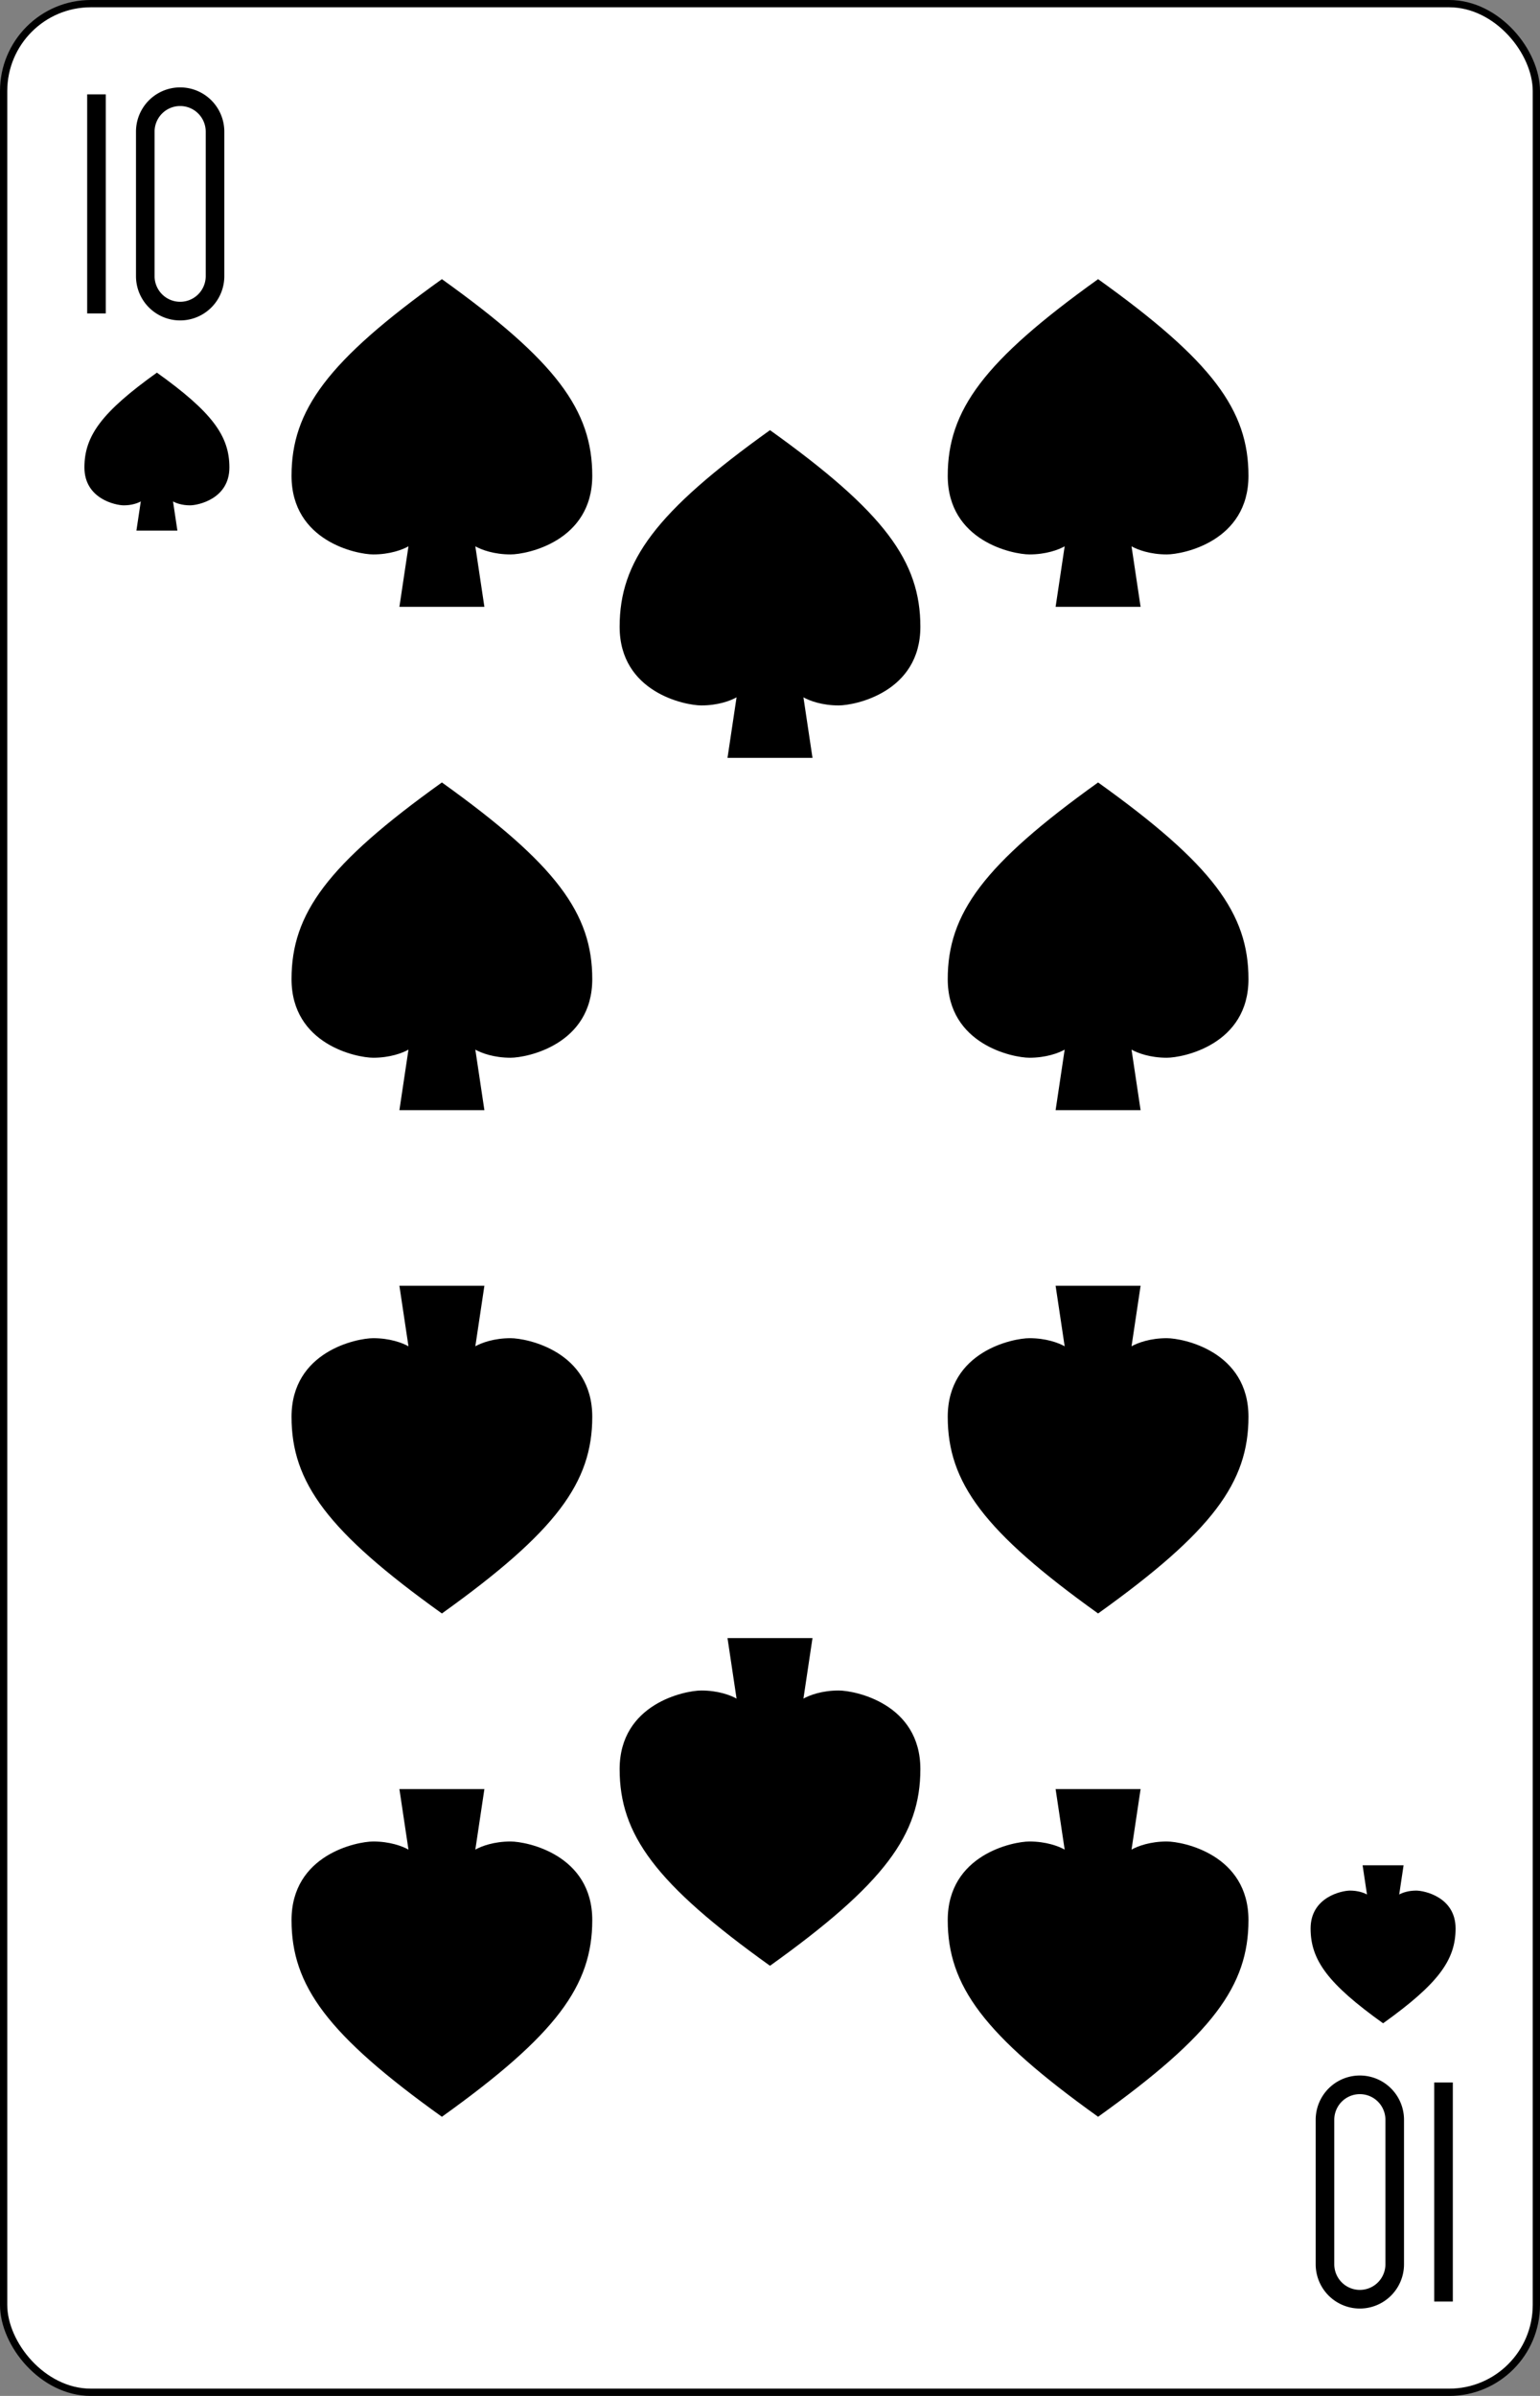 <?xml version="1.0" encoding="UTF-8" standalone="no"?>
<svg xmlns="http://www.w3.org/2000/svg" xmlns:xlink="http://www.w3.org/1999/xlink" class="card" face="TS" height="3.5in" preserveAspectRatio="none" viewBox="-106 -164.5 212 329" width="2.25in"><rect x="-106" y="-164.5" width="212" height="329" fill="#808080" stroke="none"/><defs><symbol id="SST" viewBox="-600 -600 1200 1200" preserveAspectRatio="xMinYMid"><path d="M0 -500C350 -250 460 -100 460 100C460 300 260 340 210 340C110 340 55 285 100 300L130 500L-130 500L-100 300C-55 285 -110 340 -210 340C-260 340 -460 300 -460 100C-460 -100 -350 -250 0 -500Z" fill="black"></path></symbol><symbol id="VST" viewBox="-500 -500 1000 1000" preserveAspectRatio="xMinYMid"><path d="M-260 430L-260 -430M-50 0L-50 -310A150 150 0 0 1 250 -310L250 310A150 150 0 0 1 -50 310Z" stroke="black" stroke-width="80" stroke-linecap="square" stroke-miterlimit="1.5" fill="none"></path></symbol></defs><rect width="211" height="328" x="-105.5" y="-164" rx="12" ry="12" fill="white" stroke="black"></rect><use xlink:href="#VST" height="32" width="32" x="-100.4" y="-152.5"></use><use xlink:href="#SST" height="26.032" width="26.032" x="-97.416" y="-115.5"></use><use xlink:href="#SST" height="54" width="54" x="-72.167" y="-130.667"></use><use xlink:href="#SST" height="54" width="54" x="18.167" y="-130.667"></use><use xlink:href="#SST" height="54" width="54" x="-72.167" y="-61.555"></use><use xlink:href="#SST" height="54" width="54" x="18.167" y="-61.555"></use><use xlink:href="#SST" height="54" width="54" x="-27" y="-109.933"></use><g transform="rotate(180)"><use xlink:href="#VST" height="32" width="32" x="-100.4" y="-152.5"></use><use xlink:href="#SST" height="26.032" width="26.032" x="-97.416" y="-115.5"></use><use xlink:href="#SST" height="54" width="54" x="-72.167" y="-130.667"></use><use xlink:href="#SST" height="54" width="54" x="18.167" y="-130.667"></use><use xlink:href="#SST" height="54" width="54" x="-72.167" y="-61.555"></use><use xlink:href="#SST" height="54" width="54" x="18.167" y="-61.555"></use><use xlink:href="#SST" height="54" width="54" x="-27" y="-109.933"></use></g></svg>